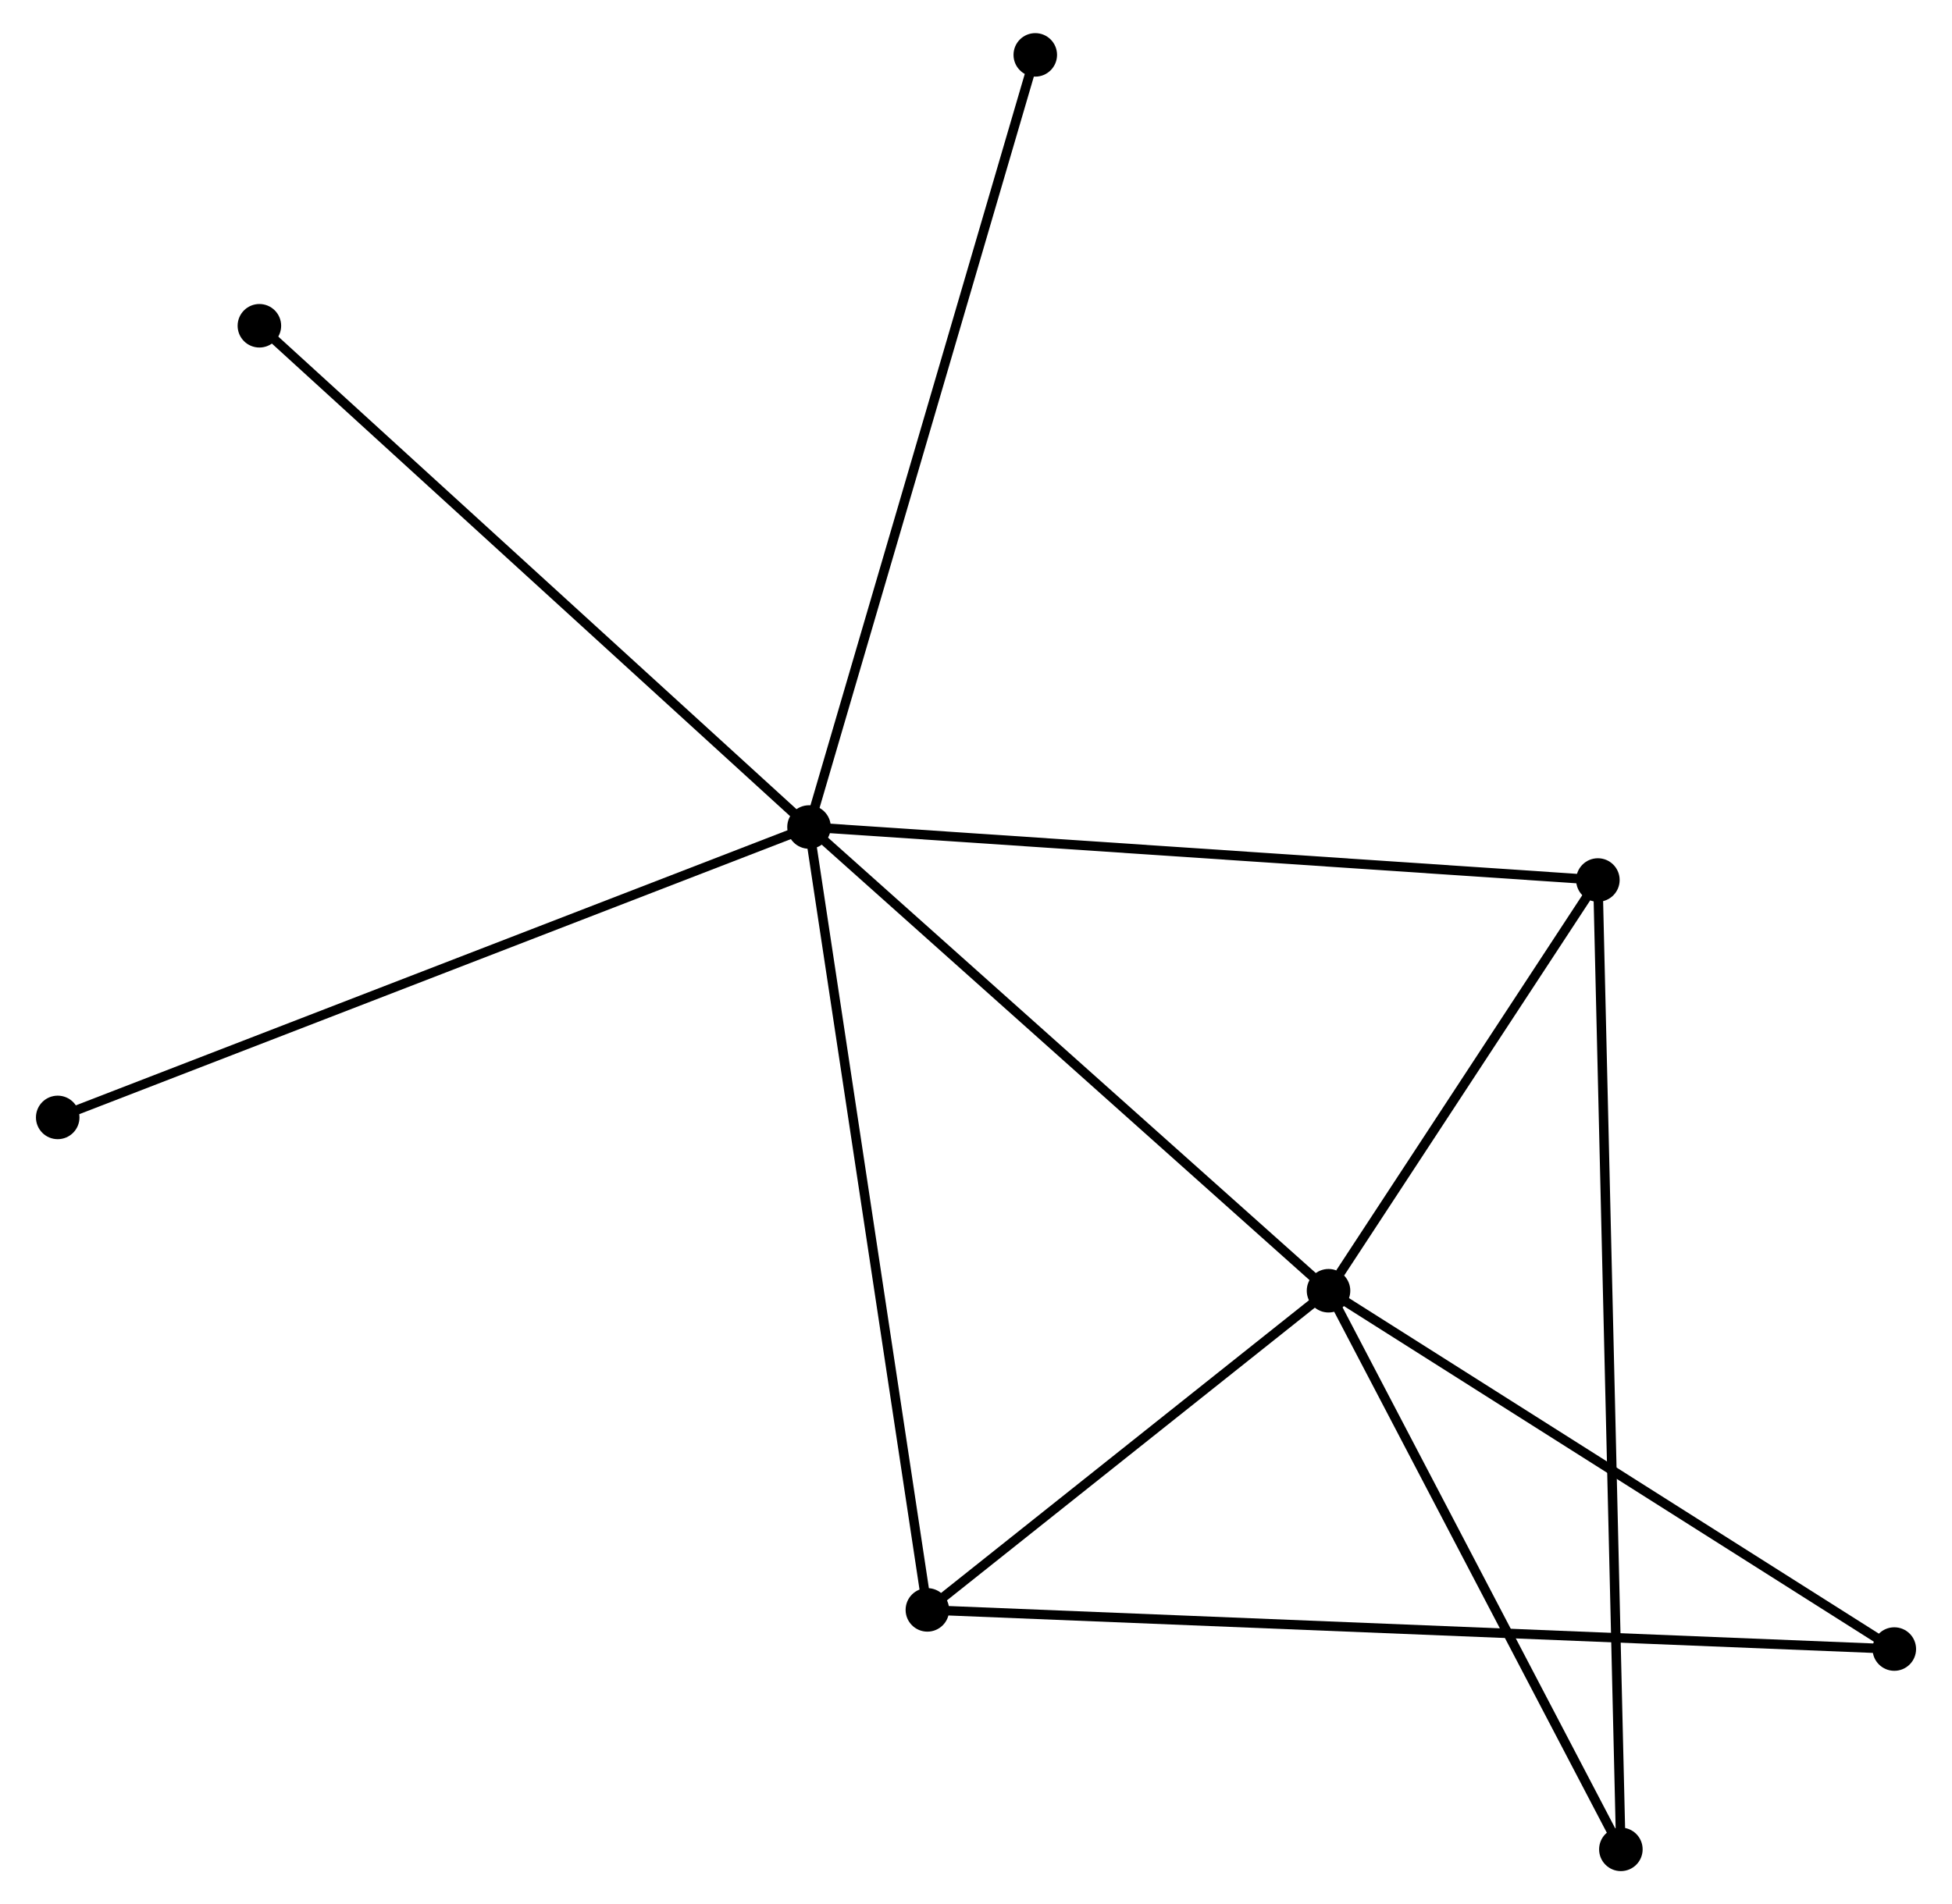 <?xml version="1.0" encoding="UTF-8" standalone="no"?>
<!DOCTYPE svg PUBLIC "-//W3C//DTD SVG 1.1//EN"
 "http://www.w3.org/Graphics/SVG/1.1/DTD/svg11.dtd">
<!-- Generated by graphviz version 2.36.0 (20140111.2315)
 -->
<!-- Title: %3 Pages: 1 -->
<svg width="206pt" height="201pt"
 viewBox="0.00 0.00 205.66 201.25" xmlns="http://www.w3.org/2000/svg" xmlns:xlink="http://www.w3.org/1999/xlink">
<g id="graph0" class="graph" transform="scale(1 1) rotate(0) translate(4 197.248)">
<title>%3</title>
<!-- 0 -->
<g id="node1" class="node"><title>0</title>
<ellipse fill="black" stroke="black" cx="81.186" cy="-109.845" rx="1.8" ry="1.8"/>
</g>
<!-- 1 -->
<g id="node2" class="node"><title>1</title>
<ellipse fill="black" stroke="black" cx="136.079" cy="-60.837" rx="1.8" ry="1.8"/>
</g>
<!-- 0&#45;&#45;1 -->
<g id="edge1" class="edge"><title>0&#45;&#45;1</title>
<path fill="none" stroke="black" d="M82.543,-108.634C90.071,-101.912 126.655,-69.25 134.568,-62.186"/>
</g>
<!-- 2 -->
<g id="node3" class="node"><title>2</title>
<ellipse fill="black" stroke="black" cx="93.692" cy="-27.108" rx="1.8" ry="1.8"/>
</g>
<!-- 0&#45;&#45;2 -->
<g id="edge2" class="edge"><title>0&#45;&#45;2</title>
<path fill="none" stroke="black" d="M81.495,-107.8C83.225,-96.353 91.692,-40.341 93.394,-29.082"/>
</g>
<!-- 3 -->
<g id="node4" class="node"><title>3</title>
<ellipse fill="black" stroke="black" cx="164.541" cy="-104.245" rx="1.8" ry="1.8"/>
</g>
<!-- 0&#45;&#45;3 -->
<g id="edge3" class="edge"><title>0&#45;&#45;3</title>
<path fill="none" stroke="black" d="M83.246,-109.707C94.778,-108.932 151.209,-105.141 162.553,-104.379"/>
</g>
<!-- 6 -->
<g id="node5" class="node"><title>6</title>
<ellipse fill="black" stroke="black" cx="105.094" cy="-191.448" rx="1.8" ry="1.8"/>
</g>
<!-- 0&#45;&#45;6 -->
<g id="edge4" class="edge"><title>0&#45;&#45;6</title>
<path fill="none" stroke="black" d="M81.777,-111.862C85.084,-123.152 101.27,-178.396 104.524,-189.501"/>
</g>
<!-- 7 -->
<g id="node6" class="node"><title>7</title>
<ellipse fill="black" stroke="black" cx="23.11" cy="-162.819" rx="1.8" ry="1.8"/>
</g>
<!-- 0&#45;&#45;7 -->
<g id="edge5" class="edge"><title>0&#45;&#45;7</title>
<path fill="none" stroke="black" d="M79.75,-111.155C71.785,-118.42 33.08,-153.725 24.709,-161.361"/>
</g>
<!-- 8 -->
<g id="node7" class="node"><title>8</title>
<ellipse fill="black" stroke="black" cx="1.8" cy="-79.154" rx="1.8" ry="1.8"/>
</g>
<!-- 0&#45;&#45;8 -->
<g id="edge6" class="edge"><title>0&#45;&#45;8</title>
<path fill="none" stroke="black" d="M79.223,-109.087C68.24,-104.84 14.497,-84.063 3.694,-79.886"/>
</g>
<!-- 1&#45;&#45;2 -->
<g id="edge7" class="edge"><title>1&#45;&#45;2</title>
<path fill="none" stroke="black" d="M134.669,-59.715C128.233,-54.594 101.687,-33.47 95.151,-28.269"/>
</g>
<!-- 1&#45;&#45;3 -->
<g id="edge8" class="edge"><title>1&#45;&#45;3</title>
<path fill="none" stroke="black" d="M137.302,-62.702C141.984,-69.842 158.736,-95.391 163.355,-102.435"/>
</g>
<!-- 4 -->
<g id="node8" class="node"><title>4</title>
<ellipse fill="black" stroke="black" cx="195.862" cy="-22.969" rx="1.8" ry="1.8"/>
</g>
<!-- 1&#45;&#45;4 -->
<g id="edge9" class="edge"><title>1&#45;&#45;4</title>
<path fill="none" stroke="black" d="M137.804,-59.744C146.534,-54.215 185.766,-29.364 194.244,-23.994"/>
</g>
<!-- 5 -->
<g id="node9" class="node"><title>5</title>
<ellipse fill="black" stroke="black" cx="166.97" cy="-1.8" rx="1.8" ry="1.8"/>
</g>
<!-- 1&#45;&#45;5 -->
<g id="edge10" class="edge"><title>1&#45;&#45;5</title>
<path fill="none" stroke="black" d="M136.97,-59.134C141.481,-50.513 161.753,-11.77 166.133,-3.398"/>
</g>
<!-- 2&#45;&#45;4 -->
<g id="edge11" class="edge"><title>2&#45;&#45;4</title>
<path fill="none" stroke="black" d="M95.826,-27.021C109.123,-26.483 180.478,-23.592 193.74,-23.055"/>
</g>
<!-- 3&#45;&#45;5 -->
<g id="edge12" class="edge"><title>3&#45;&#45;5</title>
<path fill="none" stroke="black" d="M164.592,-102.105C164.908,-88.773 166.604,-17.226 166.919,-3.928"/>
</g>
</g>
</svg>
